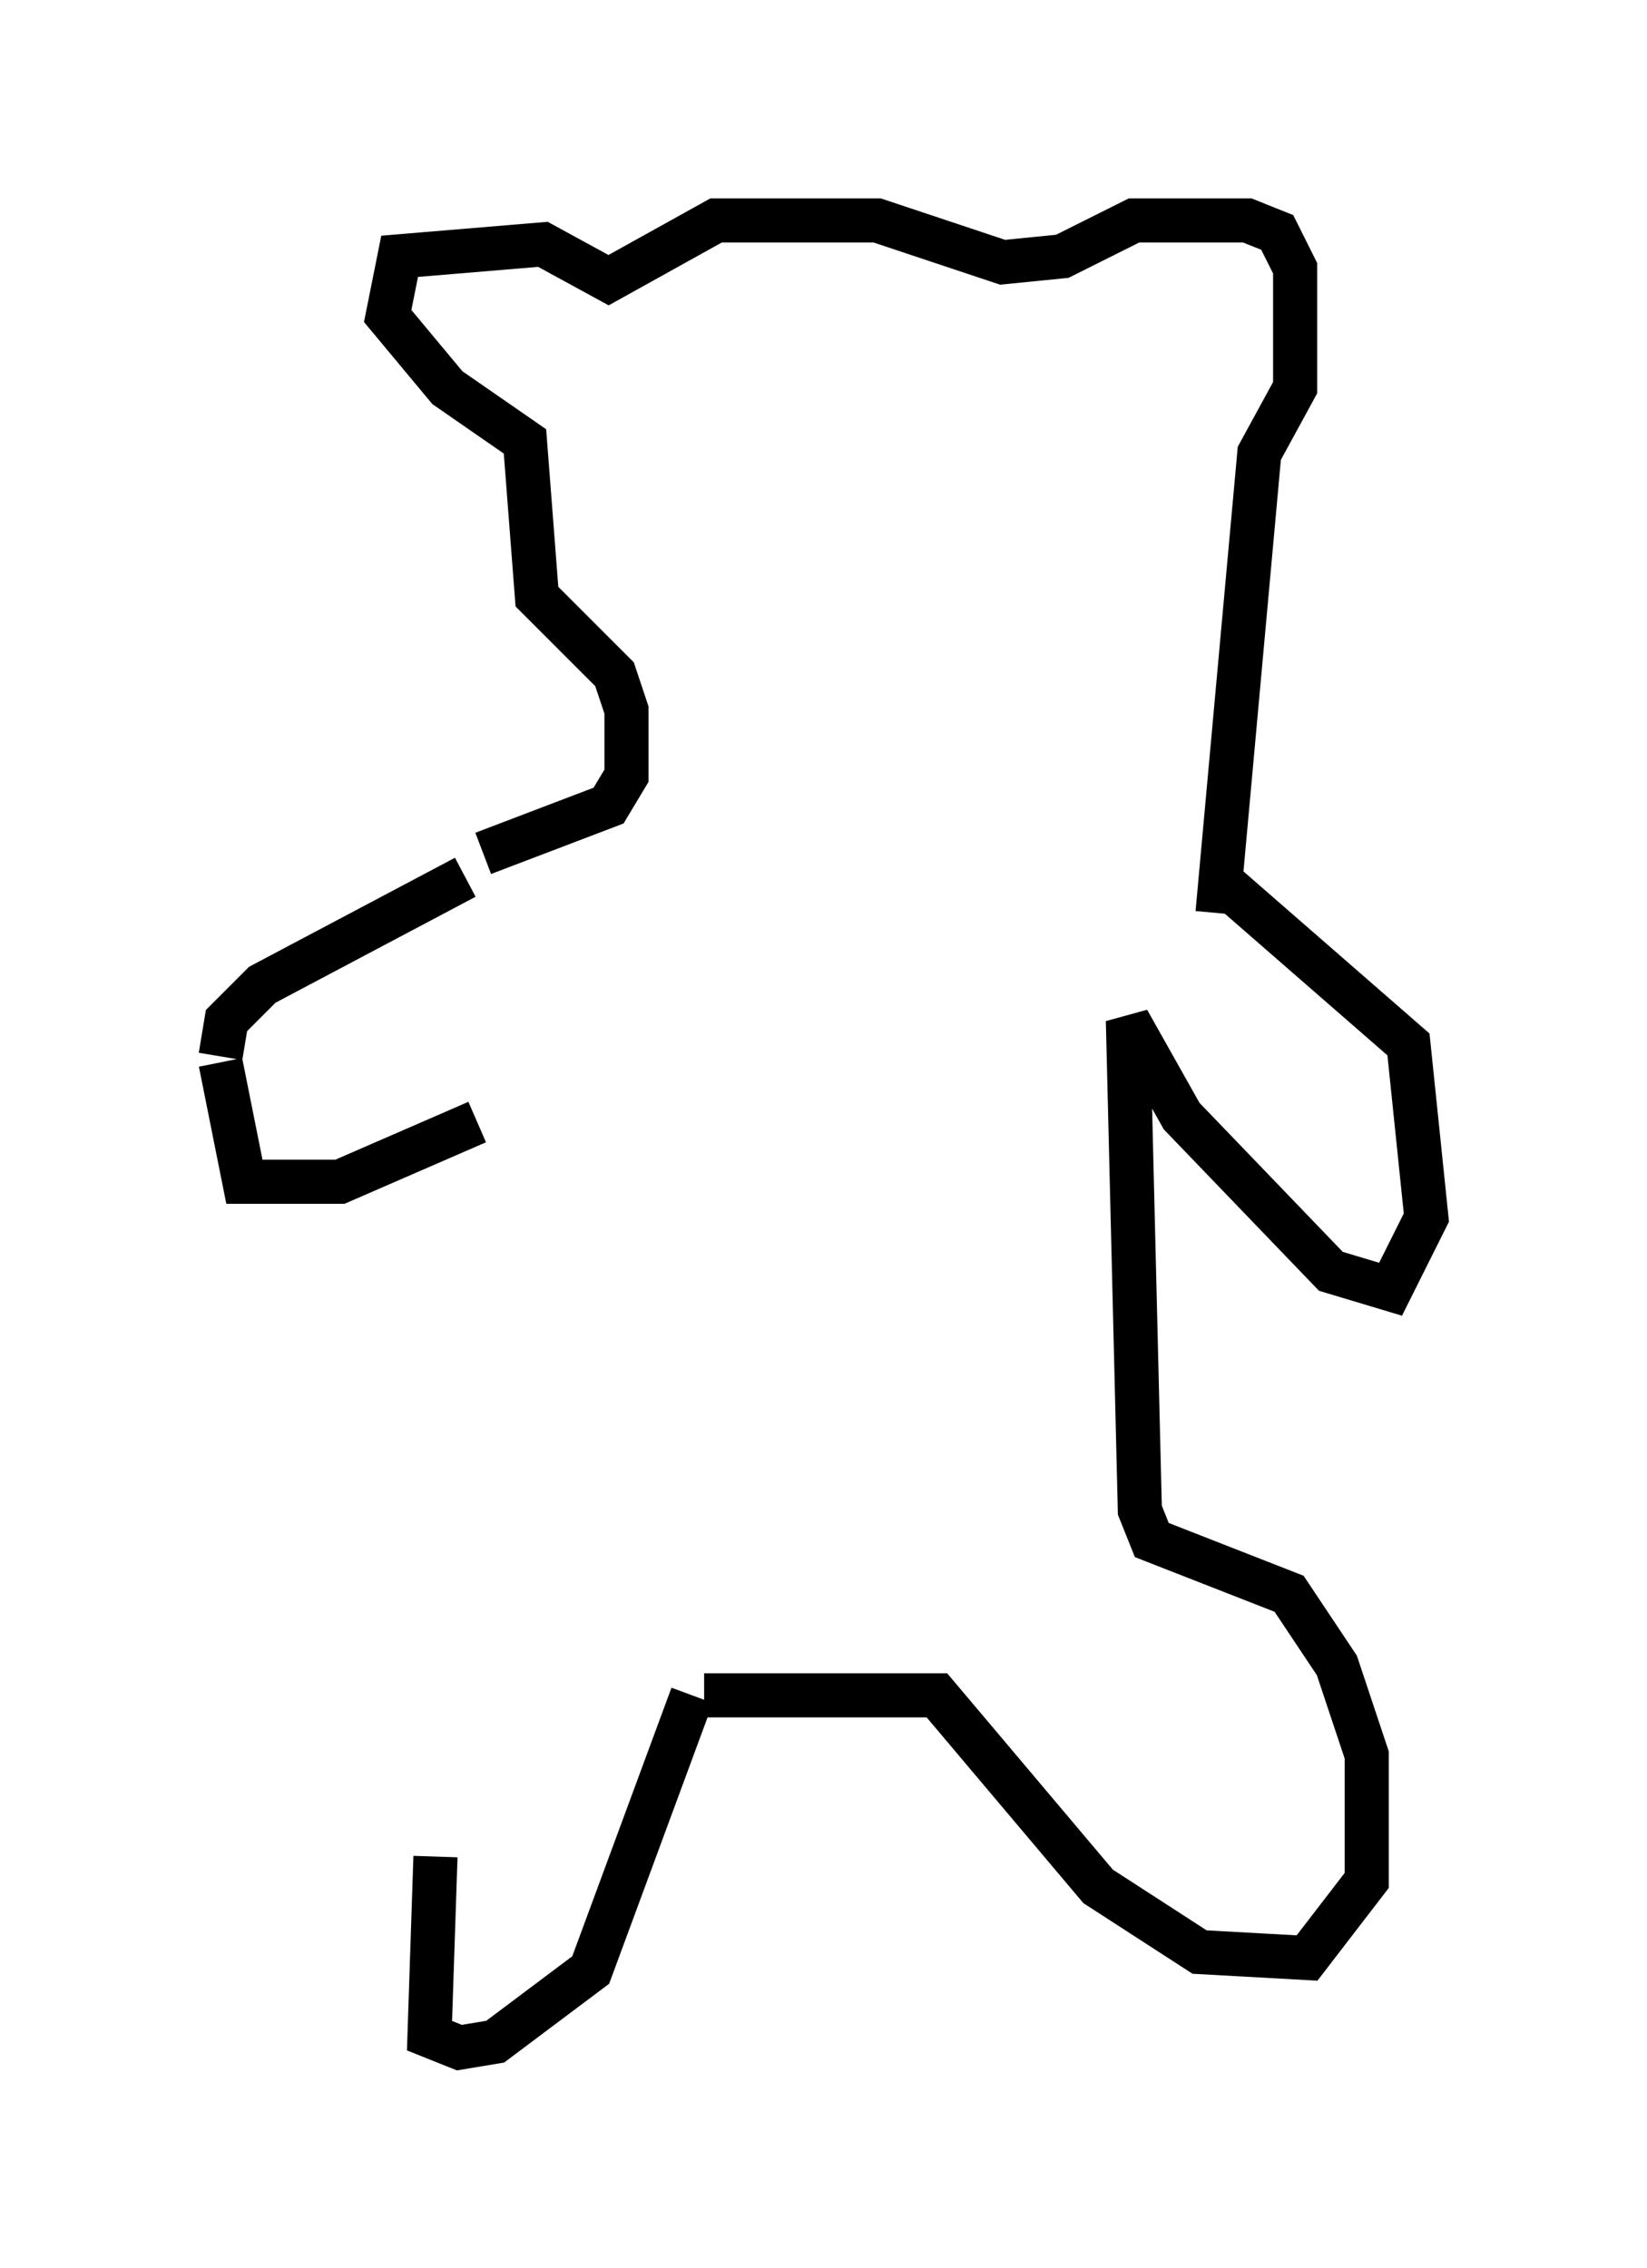 <?xml version="1.0" encoding="utf-8" ?>
<svg baseProfile="full" height="51.407" version="1.1" width="37.334" xmlns="http://www.w3.org/2000/svg" xmlns:ev="http://www.w3.org/2001/xml-events" xmlns:xlink="http://www.w3.org/1999/xlink"><defs /><rect fill="white" height="51.407" width="37.334" x="0" y="0" /><path d="M12.036, 37.747 m-2.165, 4.33 l-0.135, 4.059 0.677, 0.271 l0.812, -0.135 2.165, -1.624 l2.3, -6.225 m0.271, 0.0 l5.277, 0.0 3.654, 4.33 l2.3, 1.488 2.436, 0.135 l1.353, -1.759 0.0, -2.842 l-0.677, -2.03 -1.083, -1.624 l-3.112, -1.218 -0.271, -0.677 l-0.271, -11.096 1.218, 2.165 l3.383, 3.518 1.353, 0.406 l0.812, -1.624 -0.406, -3.924 l-4.195, -3.654 m-16.915, 5.413 l-3.112, 1.353 -2.165, 0.0 l-0.541, -2.706 m0.0, -0.135 l0.135, -0.812 0.812, -0.812 l4.601, -2.436 m0.406, -0.541 l2.842, -1.083 0.406, -0.677 l0.0, -1.488 -0.271, -0.812 l-1.759, -1.759 -0.271, -3.518 l-1.759, -1.218 -1.353, -1.624 l0.271, -1.353 3.248, -0.271 l1.488, 0.812 2.436, -1.353 l3.654, 0.0 2.842, 0.947 l1.353, -0.135 1.624, -0.812 l2.571, 0.0 0.677, 0.271 l0.406, 0.812 0.0, 2.706 l-0.812, 1.488 -0.947, 10.419 " fill="none" stroke="black" stroke-width="1" /></svg>